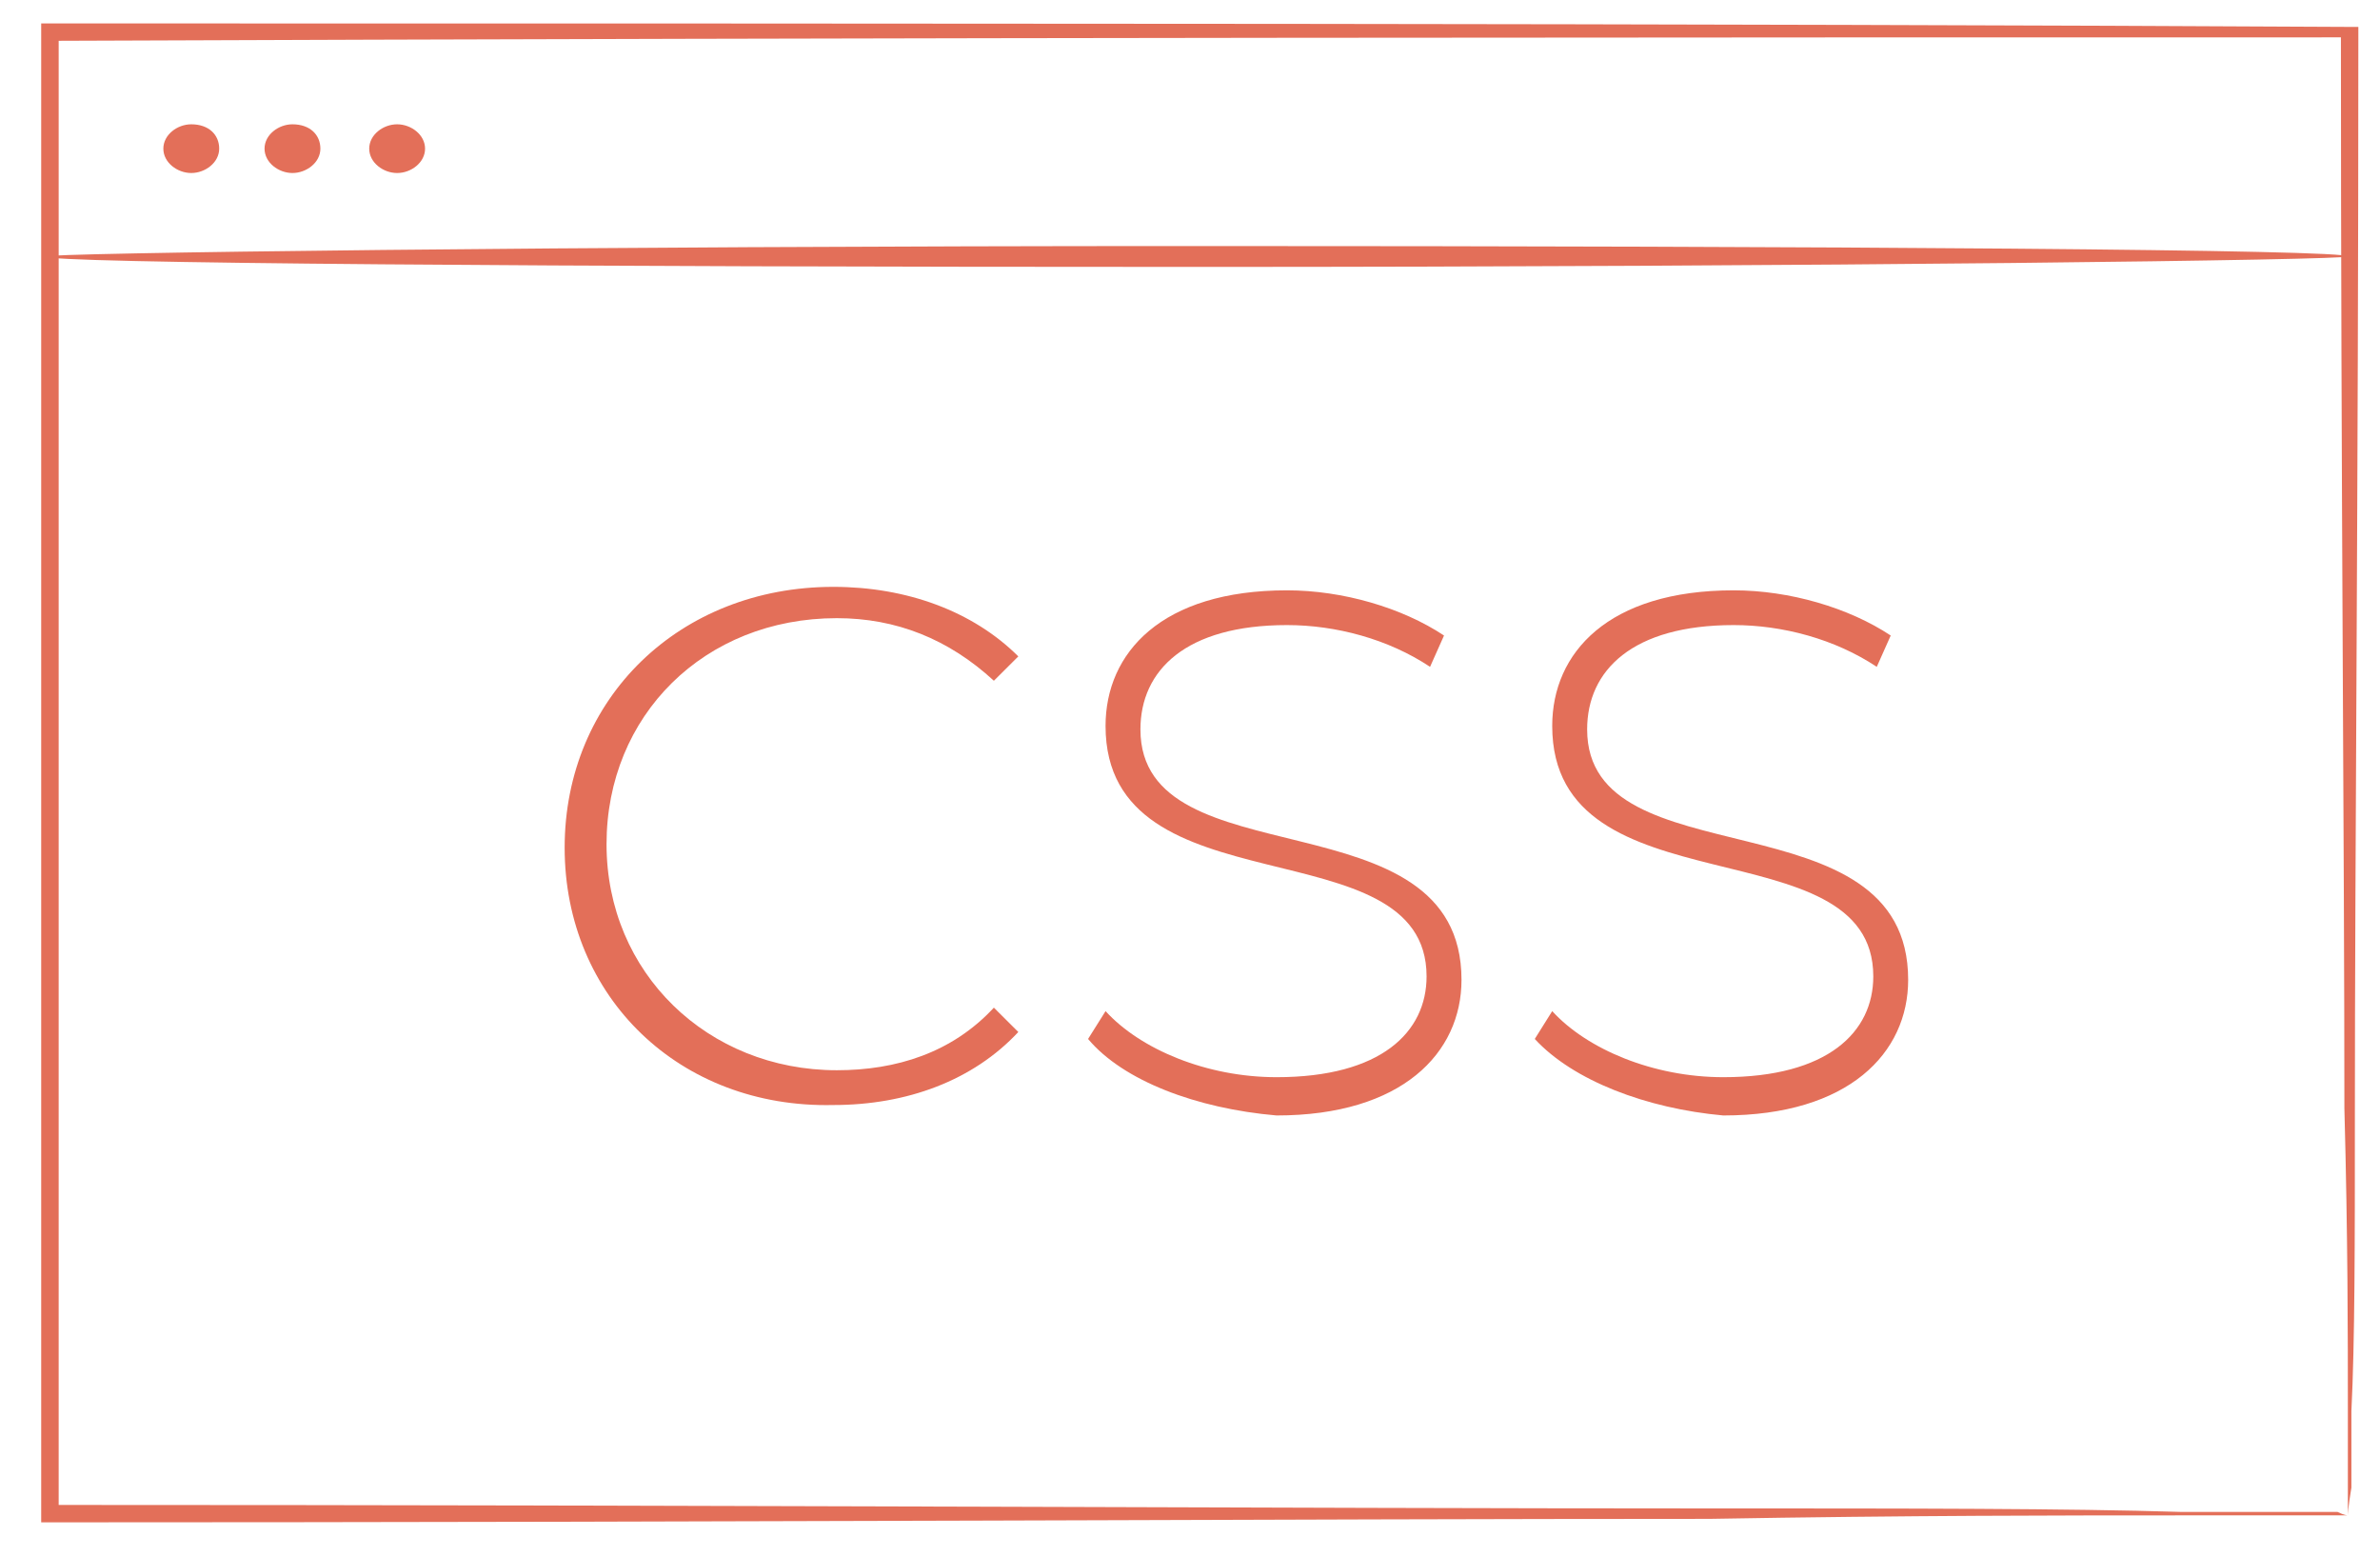 <svg width="52" height="34" viewBox="0 0 52 34" fill="none" xmlns="http://www.w3.org/2000/svg">
<path d="M12.337 18.515C12.337 15.249 14.853 12.818 18.208 12.818C19.809 12.818 21.258 13.35 22.249 14.337L21.715 14.869C20.724 13.957 19.58 13.502 18.284 13.502C15.387 13.502 13.252 15.628 13.252 18.439C13.252 21.25 15.463 23.376 18.284 23.376C19.58 23.376 20.8 22.997 21.715 22.009L22.249 22.541C21.258 23.604 19.809 24.136 18.208 24.136C14.853 24.212 12.337 21.781 12.337 18.515Z" fill="#E36F59"/>
<path d="M23.773 22.693L24.155 22.085C24.917 22.921 26.366 23.528 27.891 23.528C30.178 23.528 31.169 22.541 31.169 21.326C31.169 17.983 24.155 19.958 24.155 15.856C24.155 14.261 25.375 12.894 28.119 12.894C29.339 12.894 30.636 13.274 31.55 13.881L31.245 14.565C30.331 13.957 29.187 13.653 28.119 13.653C25.908 13.653 24.917 14.641 24.917 15.932C24.917 19.274 31.932 17.299 31.932 21.401C31.932 22.997 30.636 24.364 27.891 24.364C26.137 24.212 24.536 23.604 23.773 22.693Z" fill="#E36F59"/>
<path d="M33.533 22.693L33.914 22.085C34.677 22.921 36.126 23.528 37.651 23.528C39.938 23.528 40.929 22.541 40.929 21.326C40.929 17.983 33.914 19.958 33.914 15.856C33.914 14.261 35.134 12.894 37.879 12.894C39.099 12.894 40.395 13.274 41.31 13.881L41.005 14.565C40.09 13.957 38.947 13.653 37.879 13.653C35.668 13.653 34.677 14.641 34.677 15.932C34.677 19.274 41.691 17.299 41.691 21.401C41.691 22.997 40.395 24.364 37.651 24.364C35.973 24.212 34.372 23.604 33.533 22.693Z" fill="#E36F59"/>
<path d="M51.298 33.099C51.298 33.099 51.298 32.871 51.298 32.492C51.298 32.112 51.298 31.504 51.298 30.745C51.298 29.225 51.298 27.023 51.222 24.212C51.222 18.591 51.146 10.539 51.146 0.664L51.298 0.816C37.574 0.816 20.038 0.816 1.053 0.892L1.282 0.664C1.282 12.134 1.282 23.073 1.282 33.023L1.129 32.871C15.844 32.871 28.425 32.947 37.269 32.947C41.691 32.947 45.199 32.947 47.639 33.023C48.858 33.023 49.773 33.023 50.383 33.023C50.688 33.023 50.917 33.023 51.07 33.023C51.222 33.099 51.298 33.099 51.298 33.099C51.298 33.099 51.222 33.099 51.07 33.099C50.917 33.099 50.688 33.099 50.383 33.099C49.773 33.099 48.858 33.099 47.639 33.099C45.199 33.099 41.691 33.099 37.346 33.175C28.425 33.175 15.844 33.251 1.053 33.251H0.9V33.099C0.9 23.148 0.9 12.286 0.9 0.74V0.512H1.129C20.114 0.512 37.574 0.512 51.375 0.588H51.527V0.74C51.527 10.615 51.451 18.743 51.451 24.364C51.451 27.174 51.451 29.301 51.375 30.821C51.375 31.58 51.375 32.112 51.375 32.492C51.298 32.947 51.298 33.099 51.298 33.099Z" fill="#E36F59"/>
<path d="M51.298 5.602C51.298 5.678 40.014 5.83 26.137 5.83C12.261 5.83 0.977 5.754 0.977 5.602C0.977 5.526 12.261 5.374 26.137 5.374C40.09 5.374 51.298 5.45 51.298 5.602Z" fill="#E36F59"/>
<path d="M4.789 3.247C4.789 3.551 4.484 3.779 4.179 3.779C3.874 3.779 3.569 3.551 3.569 3.247C3.569 2.943 3.874 2.715 4.179 2.715C4.561 2.715 4.789 2.943 4.789 3.247Z" fill="#E36F59"/>
<path d="M7 3.247C7 3.551 6.695 3.779 6.39 3.779C6.085 3.779 5.78 3.551 5.78 3.247C5.78 2.943 6.085 2.715 6.39 2.715C6.771 2.715 7 2.943 7 3.247Z" fill="#E36F59"/>
<path d="M9.287 3.247C9.287 3.551 8.982 3.779 8.677 3.779C8.372 3.779 8.067 3.551 8.067 3.247C8.067 2.943 8.372 2.715 8.677 2.715C8.982 2.715 9.287 2.943 9.287 3.247Z" fill="#E36F59"/>
</svg>
